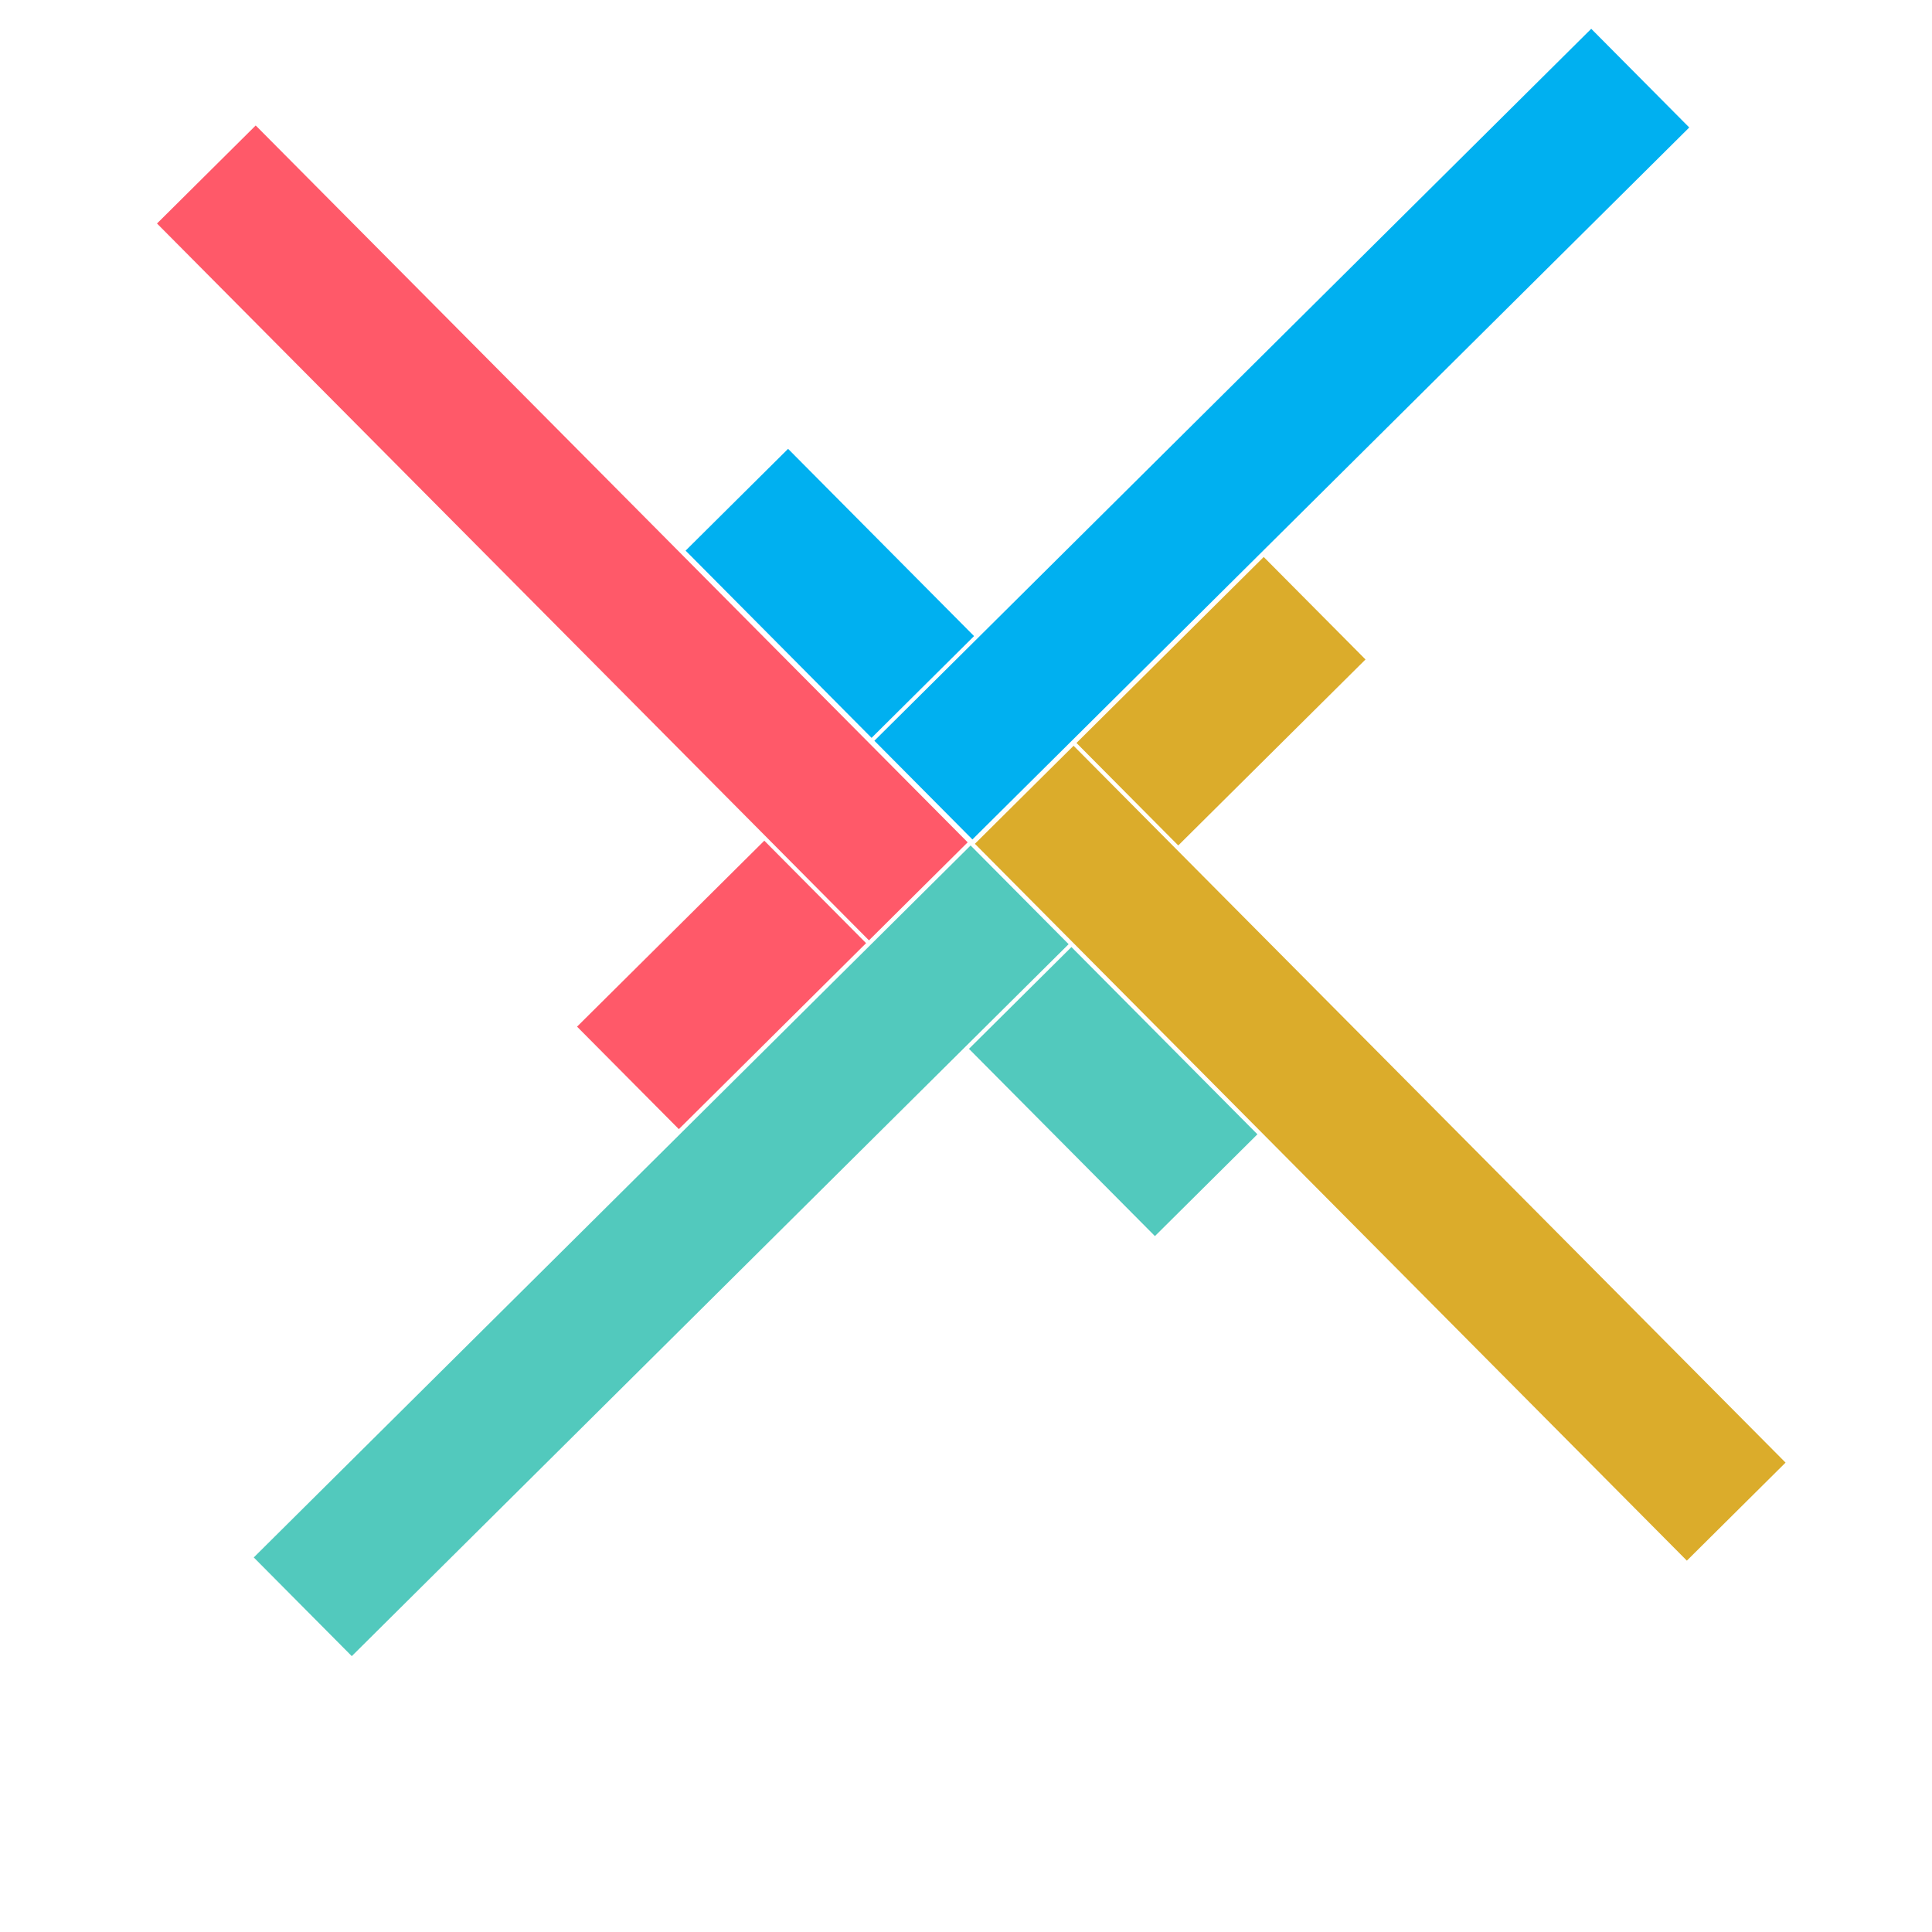 <?xml version="1.0" encoding="UTF-8" standalone="no"?>
<!-- Created with Inkscape (http://www.inkscape.org/) -->

<svg
   width="250mm"
   height="250mm"
   viewBox="0 0 250 250"
   version="1.1"
   id="svg1"
   inkscape:version="1.3.2 (091e20e, 2023-11-25, custom)"
   sodipodi:docname="drawing.svg"
   xmlns:inkscape="http://www.inkscape.org/namespaces/inkscape"
   xmlns:sodipodi="http://sodipodi.sourceforge.net/DTD/sodipodi-0.dtd"
   xmlns="http://www.w3.org/2000/svg"
   xmlns:svg="http://www.w3.org/2000/svg">
  <sodipodi:namedview
     id="namedview1"
     pagecolor="#ffffff"
     bordercolor="#000000"
     borderopacity="0.25"
     inkscape:showpageshadow="2"
     inkscape:pageopacity="0.0"
     inkscape:pagecheckerboard="0"
     inkscape:deskcolor="#d1d1d1"
     inkscape:document-units="mm"
     inkscape:zoom="0.5"
     inkscape:cx="400"
     inkscape:cy="415"
     inkscape:window-width="1920"
     inkscape:window-height="1057"
     inkscape:window-x="-8"
     inkscape:window-y="-8"
     inkscape:window-maximized="1"
     inkscape:current-layer="g22" />
  <defs
     id="defs1" />
  <g
     inkscape:label="Layer 1"
     inkscape:groupmode="layer"
     id="layer1"
     style="display:inline"
     sodipodi:insensitive="true">
    <g
       id="g3"
       transform="rotate(-44.804,150.123,-11.421)"
       inkscape:label="blue"
       style="fill:#00b0f0;fill-opacity:1">
      <rect
         style="fill:#00b0f0;fill-opacity:1;stroke:#000000;stroke-width:0.265;stroke-opacity:0;paint-order:markers fill stroke"
         id="rect2"
         width="130.735"
         height="18"
         x="48.293"
         y="38.634"
         ry="0" />
      <rect
         style="fill:#00b0f0;fill-opacity:1;stroke:#000000;stroke-width:0.265;stroke-opacity:0;paint-order:markers fill stroke"
         id="rect3"
         width="18.69"
         height="34.15"
         x="48.297"
         y="3.964" />
    </g>
    <g
       id="g9"
       transform="rotate(135.196,76.068,98.952)"
       inkscape:label="cyan">
      <rect
         style="fill:#52c9bd;fill-opacity:1;stroke:#000000;stroke-width:0.265;stroke-opacity:0;paint-order:markers fill stroke"
         id="rect8"
         width="130.735"
         height="18"
         x="48.293"
         y="38.634"
         ry="0" />
      <rect
         style="fill:#52c9bd;fill-opacity:1;stroke:#000000;stroke-width:0.265;stroke-opacity:0;paint-order:markers fill stroke"
         id="rect9"
         width="18.69"
         height="34.15"
         x="48.297"
         y="3.964" />
    </g>
    <g
       id="g11"
       transform="rotate(-134.804,97.651,66.807)"
       inkscape:label="red"
       style="fill:#ff5969;fill-opacity:1">
      <rect
         style="fill:#ff5969;fill-opacity:1;stroke:#000000;stroke-width:0.265;stroke-opacity:0;paint-order:markers fill stroke"
         id="rect10"
         width="130.735"
         height="18"
         x="48.293"
         y="38.634"
         ry="0" />
      <rect
         style="fill:#ff5969;fill-opacity:1;stroke:#000000;stroke-width:0.265;stroke-opacity:0;paint-order:markers fill stroke"
         id="rect11"
         width="18.69"
         height="34.15"
         x="48.297"
         y="3.964" />
    </g>
    <g
       id="g13"
       transform="rotate(45.196,24.091,176.442)"
       style="fill:#dbac2b;fill-opacity:1"
       inkscape:label="yellow">
      <rect
         style="fill:#dbac2b;fill-opacity:1;stroke:#000000;stroke-width:0.265;stroke-opacity:0;paint-order:markers fill stroke"
         id="rect12"
         width="130.735"
         height="18"
         x="48.293"
         y="38.634"
         ry="0" />
      <rect
         style="fill:#dbac2b;fill-opacity:1;stroke:#000000;stroke-width:0.265;stroke-opacity:0;paint-order:markers fill stroke"
         id="rect13"
         width="18.69"
         height="34.15"
         x="48.297"
         y="3.964" />
    </g>
  </g>
  <g
     inkscape:groupmode="layer"
     id="layer2"
     inkscape:label="cross"
     style="display:none">
    <g
       id="g6"
       transform="rotate(-134.887,118.147,106.955)">
      <rect
         style="fill:#524abd;fill-opacity:1;stroke:#000000;stroke-width:0.193;stroke-opacity:0;paint-order:markers fill stroke"
         id="rect4"
         width="178.754"
         height="9.565"
         x="11.373"
         y="94.414"
         transform="matrix(1,-0.001,-0.002,1,0,0)" />
      <rect
         style="fill:#524abd;fill-opacity:1;stroke:#000000;stroke-width:0.193;stroke-opacity:0;paint-order:markers fill stroke"
         id="rect5"
         width="178.754"
         height="9.565"
         x="9.473"
         y="-105.191"
         transform="matrix(0.001,1,-1,-0.002,0,0)" />
    </g>
  </g>
  <g
     inkscape:label="Final"
     inkscape:groupmode="layer"
     id="g22"
     style="display:none"
     sodipodi:insensitive="true">
    <g
       id="g41">
      <g
         id="g15"
         transform="rotate(-44.804,161.069,-5.618)"
         style="fill:#00b0f0;fill-opacity:1"
         inkscape:label="Blue">
        <rect
           style="fill:#00b0f0;fill-opacity:1;stroke:#000000;stroke-width:0.265;stroke-opacity:0;paint-order:markers fill stroke"
           id="rect14"
           width="130.735"
           height="18"
           x="48.293"
           y="38.634"
           ry="0" />
        <rect
           style="fill:#00b0f0;fill-opacity:1;stroke:#000000;stroke-width:0.265;stroke-opacity:0;paint-order:markers fill stroke"
           id="rect15"
           width="18.69"
           height="34.15"
           x="48.281"
           y="-0.526" />
      </g>
      <g
         id="g17"
         transform="rotate(135.196,71.062,109.994)"
         inkscape:label="cyan">
        <rect
           style="fill:#52c9bd;fill-opacity:1;stroke:#000000;stroke-width:0.265;stroke-opacity:0;paint-order:markers fill stroke"
           id="rect16"
           width="130.735"
           height="18"
           x="48.293"
           y="38.634"
           ry="0" />
        <rect
           style="fill:#52c9bd;fill-opacity:1;stroke:#000000;stroke-width:0.265;stroke-opacity:0;paint-order:markers fill stroke"
           id="rect17"
           width="18.69"
           height="34.15"
           x="48.283"
           y="-0.152" />
      </g>
      <g
         id="g19"
         transform="rotate(-134.804,97.639,76.363)"
         style="fill:#ff5969;fill-opacity:1"
         inkscape:label="red">
        <rect
           style="fill:#ff5969;fill-opacity:1;stroke:#000000;stroke-width:0.265;stroke-opacity:0;paint-order:markers fill stroke"
           id="rect18"
           width="130.735"
           height="18"
           x="48.293"
           y="38.634"
           ry="0" />
        <rect
           style="fill:#ff5969;fill-opacity:1;stroke:#000000;stroke-width:0.265;stroke-opacity:0;paint-order:markers fill stroke"
           id="rect19"
           width="18.69"
           height="34.15"
           x="48.283"
           y="-0.152" />
      </g>
      <g
         id="g21"
         transform="rotate(45.196,8.124,191.124)"
         style="fill:#dbac2b;fill-opacity:1"
         inkscape:label="yellow">
        <rect
           style="fill:#dbac2b;fill-opacity:1;stroke:#000000;stroke-width:0.265;stroke-opacity:0;paint-order:markers fill stroke"
           id="rect20"
           width="130.735"
           height="18"
           x="48.293"
           y="38.634"
           ry="0" />
        <rect
           style="fill:#dbac2b;fill-opacity:1;stroke:#000000;stroke-width:0.265;stroke-opacity:0;paint-order:markers fill stroke"
           id="rect21"
           width="18.69"
           height="34.15"
           x="48.845"
           y="0.033" />
      </g>
    </g>
  </g>
</svg>
